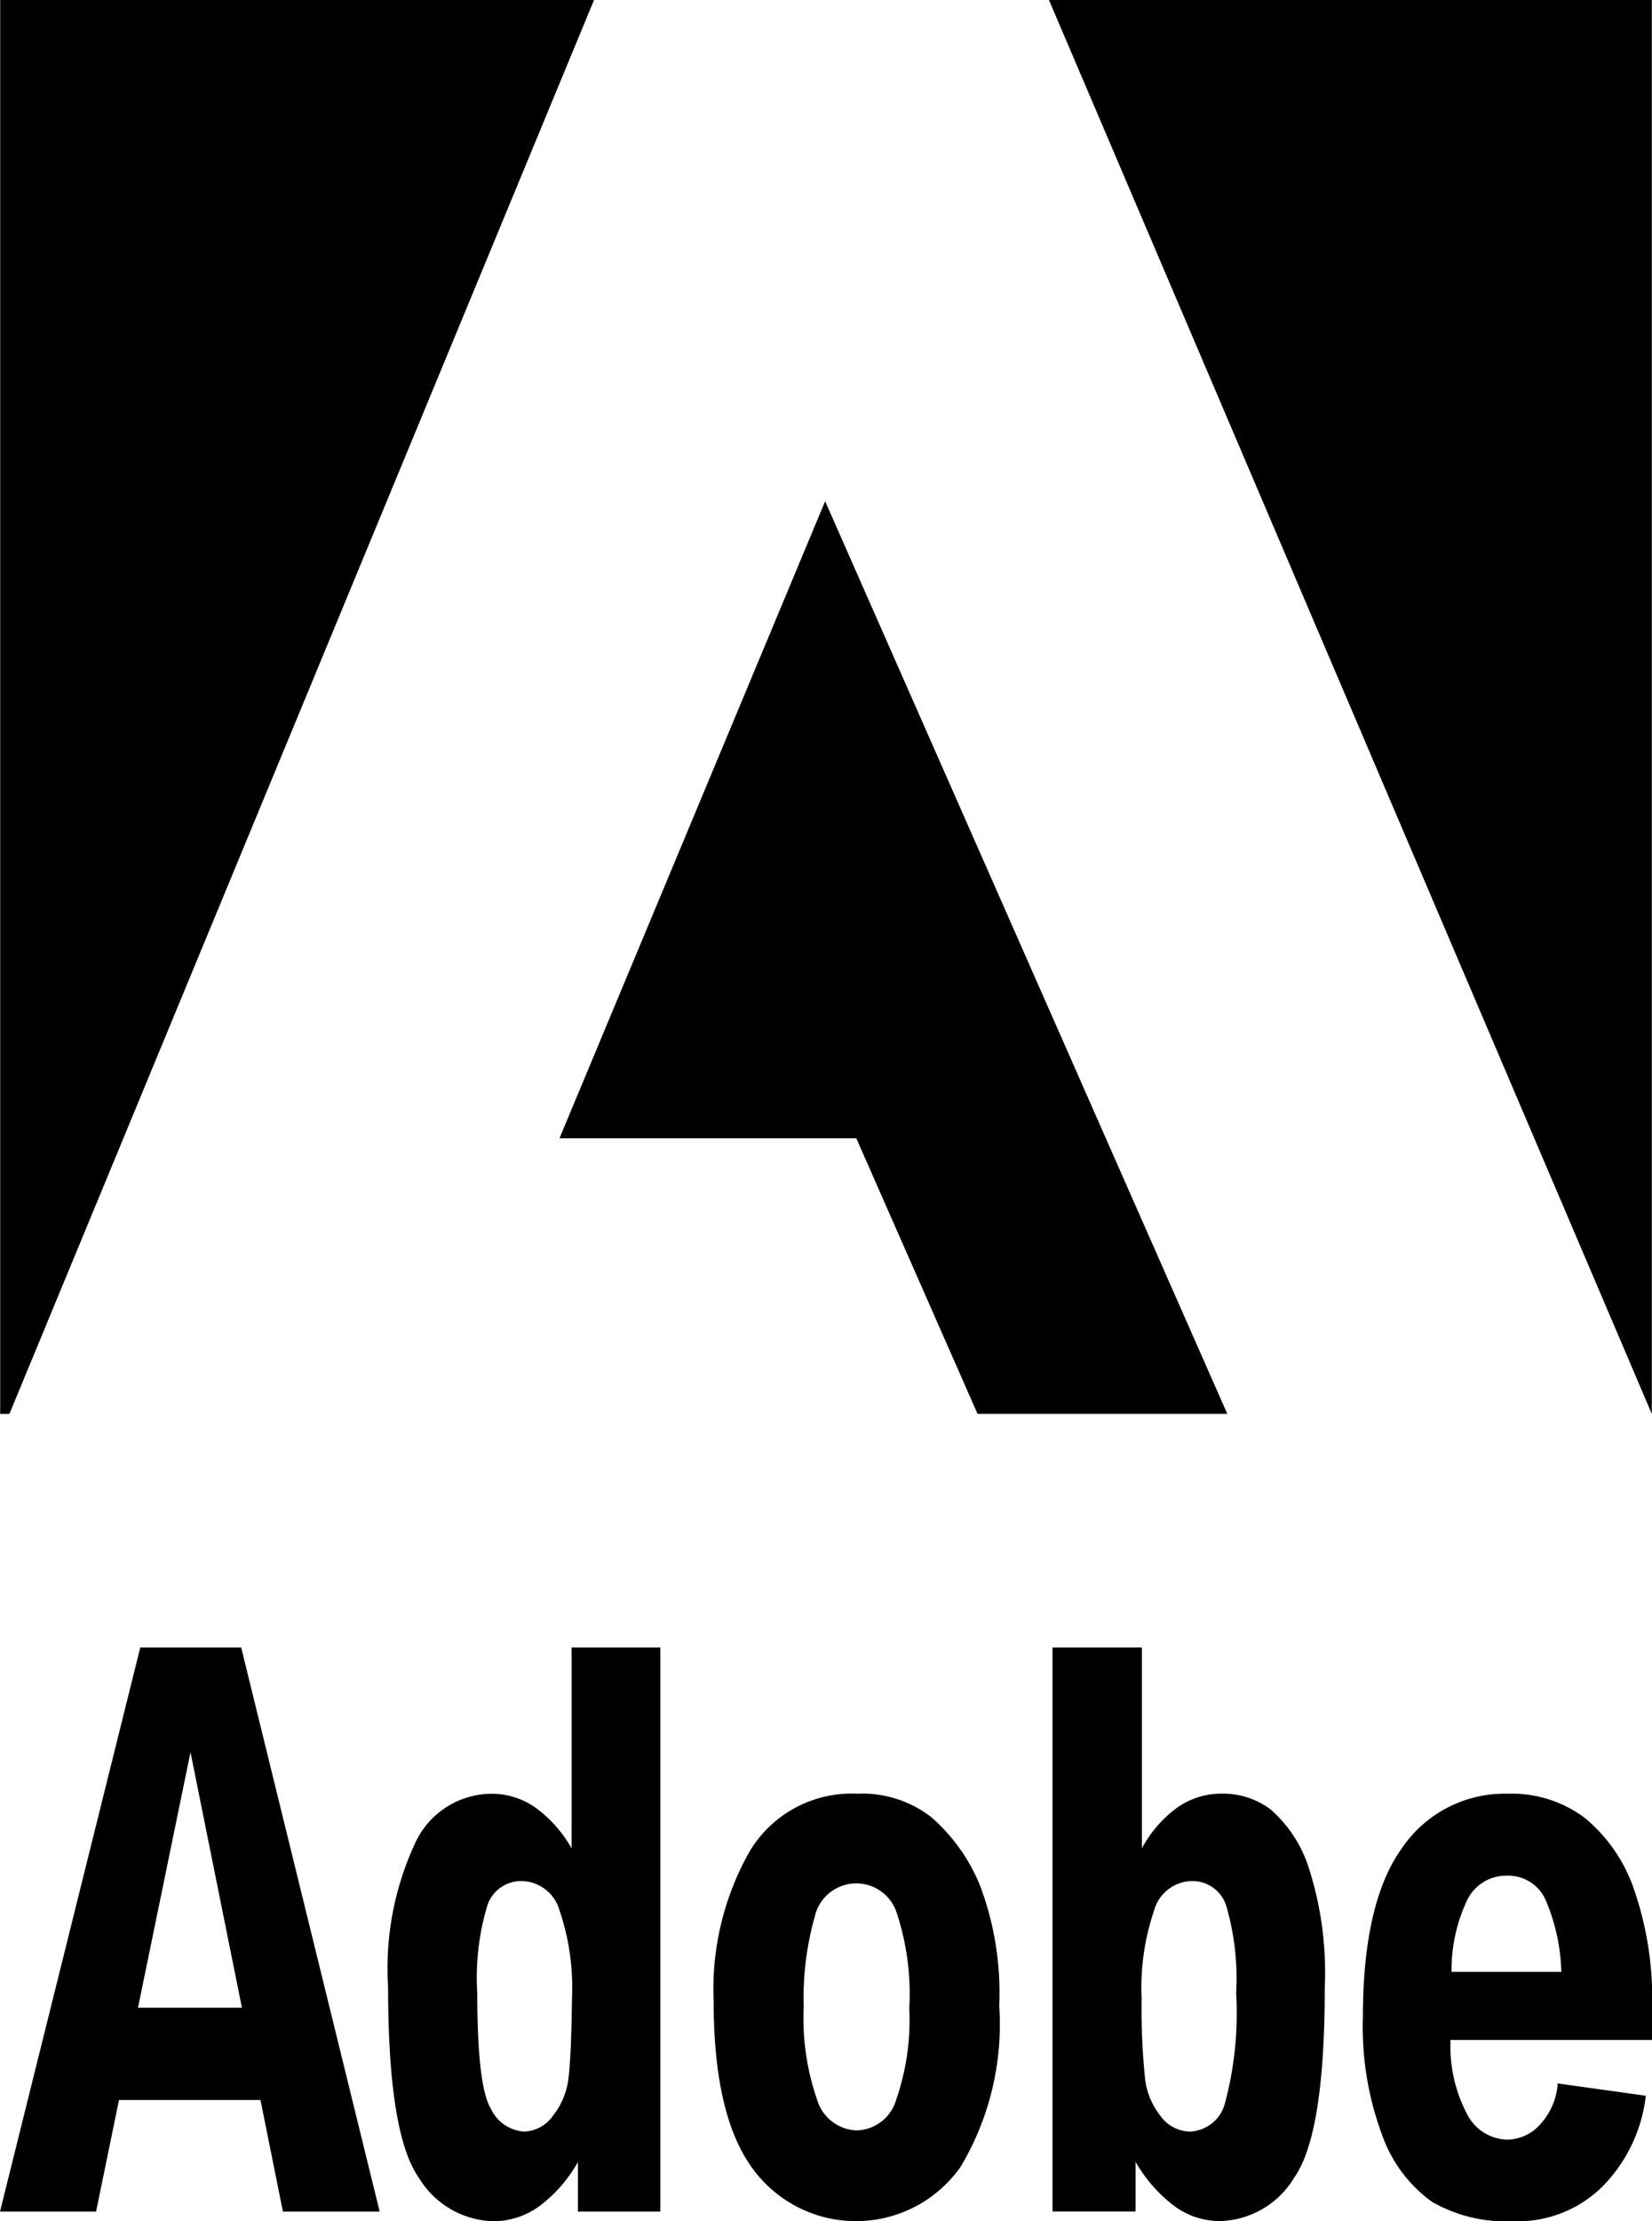 <svg xmlns="http://www.w3.org/2000/svg" width="57" height="76.616" viewBox="0 0 57 76.616">
  <g id="iconfinder_Adobe_B_104867" transform="translate(-72 -10)">
    <g id="Group_28" data-name="Group 28" transform="translate(72.006 10)">
      <path id="Path_112" data-name="Path 112" d="M72.041,10V58.769h.319L92.531,10Z" transform="translate(-72.041 -10)"/>
      <path id="Path_113" data-name="Path 113" d="M325.128,10h-20.8l20.8,48.769Z" transform="translate(-268.141 -10)"/>
      <path id="Path_114" data-name="Path 114" d="M210.338,152.459h8.617L205.079,120.98l-9.166,21.974h10.242Z" transform="translate(-176.615 -103.691)"/>
    </g>
    <g id="Group_29" data-name="Group 29" transform="translate(72 66.827)">
      <path id="Path_115" data-name="Path 115" d="M76.84,374.776h3.482L85.1,394.232H81.762l-.775-3.849H76.106l-.791,3.849H72ZM80.347,387.2l-1.774-8.812L76.761,387.2Z" transform="translate(-72 -374.776)"/>
      <path id="Path_116" data-name="Path 116" d="M167.349,374.775v19.456h-2.843V392.52a4.882,4.882,0,0,1-1.343,1.533,2.7,2.7,0,0,1-1.574.511,3.091,3.091,0,0,1-2.572-1.5q-1.061-1.5-1.061-6.569a10.239,10.239,0,0,1,.963-5.037,2.919,2.919,0,0,1,2.6-1.639,2.632,2.632,0,0,1,1.511.471,4.424,4.424,0,0,1,1.257,1.413v-6.928h3.062Zm-3.05,12.117a8.26,8.26,0,0,0-.427-3.046,1.385,1.385,0,0,0-1.282-1.015,1.231,1.231,0,0,0-1.2.81,8.656,8.656,0,0,0-.358,3.052q0,3.238.479,4.008a1.36,1.36,0,0,0,1.138.77,1.265,1.265,0,0,0,.993-.544,2.539,2.539,0,0,0,.537-1.294Q164.276,388.883,164.3,386.892Z" transform="translate(-144.565 -374.775)"/>
      <path id="Path_117" data-name="Path 117" d="M235.013,407.148a3.884,3.884,0,0,1,2.564.816,6.277,6.277,0,0,1,1.66,2.322,10.462,10.462,0,0,1,.674,4.174,9.586,9.586,0,0,1-1.331,5.554,4.413,4.413,0,0,1-7.191.046q-1.331-1.831-1.331-5.747a9.634,9.634,0,0,1,1.245-5.183A4.1,4.1,0,0,1,235.013,407.148Zm-1.847,7.339a8.549,8.549,0,0,0,.458,3.205A1.478,1.478,0,0,0,235,418.761a1.46,1.46,0,0,0,1.355-1.055,8.4,8.4,0,0,0,.452-3.152,8.922,8.922,0,0,0-.44-3.318,1.467,1.467,0,0,0-2.821.153A10.266,10.266,0,0,0,233.165,414.487Z" transform="translate(-205.434 -402.105)"/>
      <path id="Path_118" data-name="Path 118" d="M305.115,374.776H308.2V381.7a4.194,4.194,0,0,1,1.232-1.413,2.658,2.658,0,0,1,1.531-.471,2.733,2.733,0,0,1,1.675.544,4.49,4.49,0,0,1,1.3,1.957,11.813,11.813,0,0,1,.57,4.2q0,5.043-1.053,6.543a3.079,3.079,0,0,1-2.573,1.5,2.651,2.651,0,0,1-1.554-.511,5.04,5.04,0,0,1-1.347-1.533v1.712h-2.866V374.776Zm3.074,12.117a23.992,23.992,0,0,0,.121,2.78,2.539,2.539,0,0,0,.541,1.274,1.267,1.267,0,0,0,1,.524,1.293,1.293,0,0,0,1.209-.962,11.989,11.989,0,0,0,.391-3.815,8.986,8.986,0,0,0-.345-3.019,1.223,1.223,0,0,0-1.209-.843,1.381,1.381,0,0,0-1.278,1.015A8.284,8.284,0,0,0,308.189,386.893Z" transform="translate(-268.799 -374.776)"/>
      <path id="Path_119" data-name="Path 119" d="M383.8,415.644h-6.953a5,5,0,0,0,.539,2.495,1.6,1.6,0,0,0,1.412.942,1.546,1.546,0,0,0,1.148-.531,2.325,2.325,0,0,0,.6-1.407l3.039.425a5.33,5.33,0,0,1-1.426,3.059,4.144,4.144,0,0,1-3.162,1.267,5.092,5.092,0,0,1-2.794-.67,4.817,4.817,0,0,1-1.707-2.276,10.655,10.655,0,0,1-.673-4.088q0-3.968,1.351-5.839a4.284,4.284,0,0,1,3.662-1.871,4.193,4.193,0,0,1,2.645.836,5.49,5.49,0,0,1,1.7,2.475,11.518,11.518,0,0,1,.621,4.055v1.128Zm-3.131-2.349a6.741,6.741,0,0,0-.539-2.475,1.409,1.409,0,0,0-1.343-.843,1.493,1.493,0,0,0-1.36.83,5.6,5.6,0,0,0-.545,2.489Z" transform="translate(-326.798 -402.107)"/>
    </g>
  </g>
</svg>
